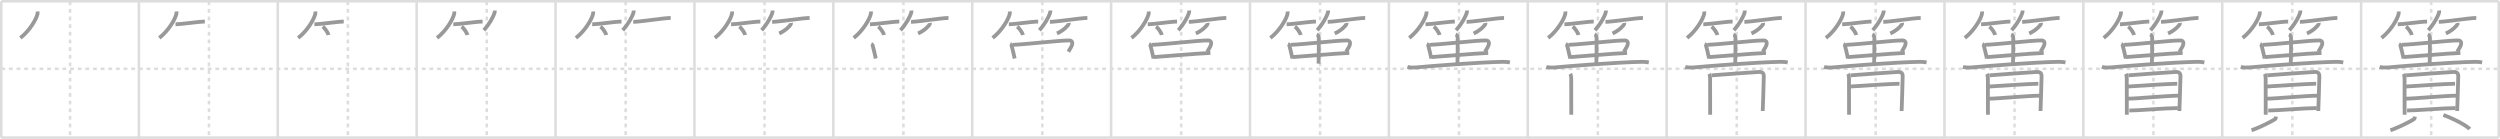 <svg width="1962px" height="109px" viewBox="0 0 1962 109" xmlns="http://www.w3.org/2000/svg" xmlns:xlink="http://www.w3.org/1999/xlink" xml:space="preserve" version="1.1" baseProfile="full">
<line x1="1" y1="1" x2="1961" y2="1" style="stroke:#ddd;stroke-width:2"></line>
<line x1="1" y1="1" x2="1" y2="108" style="stroke:#ddd;stroke-width:2"></line>
<line x1="1" y1="108" x2="1961" y2="108" style="stroke:#ddd;stroke-width:2"></line>
<line x1="1961" y1="1" x2="1961" y2="108" style="stroke:#ddd;stroke-width:2"></line>
<line x1="109" y1="1" x2="109" y2="108" style="stroke:#ddd;stroke-width:2"></line>
<line x1="218" y1="1" x2="218" y2="108" style="stroke:#ddd;stroke-width:2"></line>
<line x1="327" y1="1" x2="327" y2="108" style="stroke:#ddd;stroke-width:2"></line>
<line x1="436" y1="1" x2="436" y2="108" style="stroke:#ddd;stroke-width:2"></line>
<line x1="545" y1="1" x2="545" y2="108" style="stroke:#ddd;stroke-width:2"></line>
<line x1="654" y1="1" x2="654" y2="108" style="stroke:#ddd;stroke-width:2"></line>
<line x1="763" y1="1" x2="763" y2="108" style="stroke:#ddd;stroke-width:2"></line>
<line x1="872" y1="1" x2="872" y2="108" style="stroke:#ddd;stroke-width:2"></line>
<line x1="981" y1="1" x2="981" y2="108" style="stroke:#ddd;stroke-width:2"></line>
<line x1="1090" y1="1" x2="1090" y2="108" style="stroke:#ddd;stroke-width:2"></line>
<line x1="1199" y1="1" x2="1199" y2="108" style="stroke:#ddd;stroke-width:2"></line>
<line x1="1308" y1="1" x2="1308" y2="108" style="stroke:#ddd;stroke-width:2"></line>
<line x1="1417" y1="1" x2="1417" y2="108" style="stroke:#ddd;stroke-width:2"></line>
<line x1="1526" y1="1" x2="1526" y2="108" style="stroke:#ddd;stroke-width:2"></line>
<line x1="1635" y1="1" x2="1635" y2="108" style="stroke:#ddd;stroke-width:2"></line>
<line x1="1744" y1="1" x2="1744" y2="108" style="stroke:#ddd;stroke-width:2"></line>
<line x1="1853" y1="1" x2="1853" y2="108" style="stroke:#ddd;stroke-width:2"></line>
<line x1="1" y1="54" x2="1961" y2="54" style="stroke:#ddd;stroke-width:2;stroke-dasharray:3 3"></line>
<line x1="55" y1="1" x2="55" y2="108" style="stroke:#ddd;stroke-width:2;stroke-dasharray:3 3"></line>
<line x1="164" y1="1" x2="164" y2="108" style="stroke:#ddd;stroke-width:2;stroke-dasharray:3 3"></line>
<line x1="273" y1="1" x2="273" y2="108" style="stroke:#ddd;stroke-width:2;stroke-dasharray:3 3"></line>
<line x1="382" y1="1" x2="382" y2="108" style="stroke:#ddd;stroke-width:2;stroke-dasharray:3 3"></line>
<line x1="491" y1="1" x2="491" y2="108" style="stroke:#ddd;stroke-width:2;stroke-dasharray:3 3"></line>
<line x1="600" y1="1" x2="600" y2="108" style="stroke:#ddd;stroke-width:2;stroke-dasharray:3 3"></line>
<line x1="709" y1="1" x2="709" y2="108" style="stroke:#ddd;stroke-width:2;stroke-dasharray:3 3"></line>
<line x1="818" y1="1" x2="818" y2="108" style="stroke:#ddd;stroke-width:2;stroke-dasharray:3 3"></line>
<line x1="927" y1="1" x2="927" y2="108" style="stroke:#ddd;stroke-width:2;stroke-dasharray:3 3"></line>
<line x1="1036" y1="1" x2="1036" y2="108" style="stroke:#ddd;stroke-width:2;stroke-dasharray:3 3"></line>
<line x1="1145" y1="1" x2="1145" y2="108" style="stroke:#ddd;stroke-width:2;stroke-dasharray:3 3"></line>
<line x1="1254" y1="1" x2="1254" y2="108" style="stroke:#ddd;stroke-width:2;stroke-dasharray:3 3"></line>
<line x1="1363" y1="1" x2="1363" y2="108" style="stroke:#ddd;stroke-width:2;stroke-dasharray:3 3"></line>
<line x1="1472" y1="1" x2="1472" y2="108" style="stroke:#ddd;stroke-width:2;stroke-dasharray:3 3"></line>
<line x1="1581" y1="1" x2="1581" y2="108" style="stroke:#ddd;stroke-width:2;stroke-dasharray:3 3"></line>
<line x1="1690" y1="1" x2="1690" y2="108" style="stroke:#ddd;stroke-width:2;stroke-dasharray:3 3"></line>
<line x1="1799" y1="1" x2="1799" y2="108" style="stroke:#ddd;stroke-width:2;stroke-dasharray:3 3"></line>
<line x1="1908" y1="1" x2="1908" y2="108" style="stroke:#ddd;stroke-width:2;stroke-dasharray:3 3"></line>
<path d="M29.5,9c0.04,0.49,0.08,1.26-0.08,1.96C28.5,15.1,23.22,24.19,16.0,29.75" style="fill:none;stroke:#999;stroke-width:3"></path>

<path d="M138.5,9c0.04,0.49,0.08,1.26-0.08,1.96C137.5,15.1,132.22,24.19,125.0,29.75" style="fill:none;stroke:#999;stroke-width:3"></path>
<path d="M137.75,19.07c4.31,0,18.16-2.14,23-2.14" style="fill:none;stroke:#999;stroke-width:3"></path>

<path d="M247.5,9c0.04,0.49,0.08,1.26-0.08,1.96C246.5,15.1,241.22,24.19,234.0,29.75" style="fill:none;stroke:#999;stroke-width:3"></path>
<path d="M246.75,19.07c4.31,0,18.16-2.14,23-2.14" style="fill:none;stroke:#999;stroke-width:3"></path>
<path d="M253.27,20.83c1.6,1.17,4.14,4.81,4.54,6.63" style="fill:none;stroke:#999;stroke-width:3"></path>

<path d="M356.5,9c0.04,0.49,0.08,1.26-0.08,1.96C355.5,15.1,350.22,24.19,343.0,29.75" style="fill:none;stroke:#999;stroke-width:3"></path>
<path d="M355.75,19.07c4.31,0,18.16-2.14,23-2.14" style="fill:none;stroke:#999;stroke-width:3"></path>
<path d="M362.27,20.83c1.6,1.17,4.14,4.81,4.54,6.63" style="fill:none;stroke:#999;stroke-width:3"></path>
<path d="M388.25,8.25c0.02,0.37,0.1,0.95-0.05,1.47c-1.14,3.84-4.29,9.32-8.46,14.03" style="fill:none;stroke:#999;stroke-width:3"></path>

<path d="M465.5,9c0.04,0.49,0.08,1.26-0.08,1.96C464.5,15.1,459.22,24.19,452.0,29.75" style="fill:none;stroke:#999;stroke-width:3"></path>
<path d="M464.75,19.07c4.31,0,18.16-2.14,23-2.14" style="fill:none;stroke:#999;stroke-width:3"></path>
<path d="M471.27,20.83c1.6,1.17,4.14,4.81,4.54,6.63" style="fill:none;stroke:#999;stroke-width:3"></path>
<path d="M497.25,8.25c0.02,0.37,0.1,0.95-0.05,1.47c-1.14,3.84-4.29,9.32-8.46,14.03" style="fill:none;stroke:#999;stroke-width:3"></path>
<path d="M496.98,17.16c4.73,0,24.08-3.07,29.4-3.07" style="fill:none;stroke:#999;stroke-width:3"></path>

<path d="M574.5,9c0.04,0.49,0.08,1.26-0.08,1.96C573.5,15.1,568.22,24.19,561.0,29.75" style="fill:none;stroke:#999;stroke-width:3"></path>
<path d="M573.75,19.07c4.31,0,18.16-2.14,23-2.14" style="fill:none;stroke:#999;stroke-width:3"></path>
<path d="M580.27,20.83c1.6,1.17,4.14,4.81,4.54,6.63" style="fill:none;stroke:#999;stroke-width:3"></path>
<path d="M606.25,8.25c0.02,0.37,0.1,0.95-0.05,1.47c-1.14,3.84-4.29,9.32-8.46,14.03" style="fill:none;stroke:#999;stroke-width:3"></path>
<path d="M605.98,17.16c4.73,0,24.08-3.07,29.4-3.07" style="fill:none;stroke:#999;stroke-width:3"></path>
<path d="M620.74,18c0.03,0.19,0.06,0.5-0.05,0.78c-0.63,1.65-4.24,5.26-9.19,7.47" style="fill:none;stroke:#999;stroke-width:3"></path>

<path d="M683.5,9c0.04,0.49,0.08,1.26-0.08,1.96C682.5,15.1,677.22,24.19,670.0,29.75" style="fill:none;stroke:#999;stroke-width:3"></path>
<path d="M682.75,19.07c4.31,0,18.16-2.14,23-2.14" style="fill:none;stroke:#999;stroke-width:3"></path>
<path d="M689.27,20.83c1.6,1.17,4.14,4.81,4.54,6.63" style="fill:none;stroke:#999;stroke-width:3"></path>
<path d="M715.25,8.25c0.02,0.37,0.1,0.95-0.05,1.47c-1.14,3.84-4.29,9.32-8.46,14.03" style="fill:none;stroke:#999;stroke-width:3"></path>
<path d="M714.98,17.16c4.73,0,24.08-3.07,29.4-3.07" style="fill:none;stroke:#999;stroke-width:3"></path>
<path d="M729.74,18c0.03,0.19,0.06,0.5-0.05,0.78c-0.63,1.65-4.24,5.26-9.19,7.47" style="fill:none;stroke:#999;stroke-width:3"></path>
<path d="M683.75,34.57c0.31,0.13,0.92,0.44,1.02,0.77c0.7,2.38,1.55,6.09,2.54,10.59" style="fill:none;stroke:#999;stroke-width:3"></path>

<path d="M792.5,9c0.04,0.49,0.08,1.26-0.08,1.96C791.5,15.1,786.22,24.19,779.0,29.75" style="fill:none;stroke:#999;stroke-width:3"></path>
<path d="M791.75,19.07c4.31,0,18.16-2.14,23-2.14" style="fill:none;stroke:#999;stroke-width:3"></path>
<path d="M798.27,20.83c1.6,1.17,4.14,4.81,4.54,6.63" style="fill:none;stroke:#999;stroke-width:3"></path>
<path d="M824.25,8.25c0.02,0.37,0.1,0.95-0.05,1.47c-1.14,3.84-4.29,9.32-8.46,14.03" style="fill:none;stroke:#999;stroke-width:3"></path>
<path d="M823.98,17.16c4.73,0,24.08-3.07,29.4-3.07" style="fill:none;stroke:#999;stroke-width:3"></path>
<path d="M838.74,18c0.03,0.19,0.06,0.5-0.05,0.78c-0.63,1.65-4.24,5.26-9.19,7.47" style="fill:none;stroke:#999;stroke-width:3"></path>
<path d="M792.75,34.57c0.31,0.13,0.92,0.44,1.02,0.77c0.7,2.38,1.55,6.09,2.54,10.59" style="fill:none;stroke:#999;stroke-width:3"></path>
<path d="M794.88,35.18c10.97-0.4,36.36-3.5,44.3-3.44c1.83,0.01,2.63,1.34,2.29,2.88c-0.33,1.47-0.97,2.69-3.02,5.98" style="fill:none;stroke:#999;stroke-width:3"></path>

<path d="M901.5,9c0.04,0.49,0.08,1.26-0.08,1.96C900.5,15.1,895.22,24.19,888.0,29.75" style="fill:none;stroke:#999;stroke-width:3"></path>
<path d="M900.75,19.07c4.31,0,18.16-2.14,23-2.14" style="fill:none;stroke:#999;stroke-width:3"></path>
<path d="M907.27,20.83c1.6,1.17,4.14,4.81,4.54,6.63" style="fill:none;stroke:#999;stroke-width:3"></path>
<path d="M933.25,8.25c0.02,0.37,0.1,0.95-0.05,1.47c-1.14,3.84-4.29,9.32-8.46,14.03" style="fill:none;stroke:#999;stroke-width:3"></path>
<path d="M932.98,17.16c4.73,0,24.08-3.07,29.4-3.07" style="fill:none;stroke:#999;stroke-width:3"></path>
<path d="M947.74,18c0.03,0.19,0.06,0.5-0.05,0.78c-0.63,1.65-4.24,5.26-9.19,7.47" style="fill:none;stroke:#999;stroke-width:3"></path>
<path d="M901.75,34.57c0.31,0.13,0.92,0.44,1.02,0.77c0.7,2.38,1.55,6.09,2.54,10.59" style="fill:none;stroke:#999;stroke-width:3"></path>
<path d="M903.88,35.18c10.97-0.4,36.36-3.5,44.3-3.44c1.83,0.01,2.63,1.34,2.29,2.88c-0.33,1.47-0.97,2.69-3.02,5.98" style="fill:none;stroke:#999;stroke-width:3"></path>
<path d="M905.38,44.8c8.97-0.55,31.99-2.73,44.54-3.25" style="fill:none;stroke:#999;stroke-width:3"></path>

<path d="M1010.5,9c0.04,0.49,0.08,1.26-0.08,1.96C1009.5,15.1,1004.22,24.19,997.0,29.75" style="fill:none;stroke:#999;stroke-width:3"></path>
<path d="M1009.75,19.07c4.31,0,18.16-2.14,23-2.14" style="fill:none;stroke:#999;stroke-width:3"></path>
<path d="M1016.27,20.83c1.6,1.17,4.14,4.81,4.54,6.63" style="fill:none;stroke:#999;stroke-width:3"></path>
<path d="M1042.25,8.25c0.02,0.37,0.1,0.95-0.05,1.47c-1.14,3.84-4.29,9.32-8.46,14.03" style="fill:none;stroke:#999;stroke-width:3"></path>
<path d="M1041.98,17.16c4.73,0,24.08-3.07,29.4-3.07" style="fill:none;stroke:#999;stroke-width:3"></path>
<path d="M1056.74,18c0.03,0.19,0.06,0.5-0.05,0.78c-0.63,1.65-4.24,5.26-9.19,7.47" style="fill:none;stroke:#999;stroke-width:3"></path>
<path d="M1010.75,34.57c0.31,0.13,0.92,0.44,1.02,0.77c0.7,2.38,1.55,6.09,2.54,10.59" style="fill:none;stroke:#999;stroke-width:3"></path>
<path d="M1012.88,35.18c10.97-0.4,36.36-3.5,44.3-3.44c1.83,0.01,2.63,1.34,2.29,2.88c-0.33,1.47-0.97,2.69-3.02,5.98" style="fill:none;stroke:#999;stroke-width:3"></path>
<path d="M1014.38,44.8c8.97-0.55,31.99-2.73,44.54-3.25" style="fill:none;stroke:#999;stroke-width:3"></path>
<path d="M1033.4,27c0.88,0.37,1.59,1.63,1.59,2.39c0,7.01,0,15.96-0.18,20.56" style="fill:none;stroke:#999;stroke-width:3"></path>

<path d="M1119.5,9c0.04,0.49,0.08,1.26-0.08,1.96C1118.5,15.1,1113.22,24.19,1106.0,29.75" style="fill:none;stroke:#999;stroke-width:3"></path>
<path d="M1118.75,19.07c4.31,0,18.16-2.14,23-2.14" style="fill:none;stroke:#999;stroke-width:3"></path>
<path d="M1125.27,20.83c1.6,1.17,4.14,4.81,4.54,6.63" style="fill:none;stroke:#999;stroke-width:3"></path>
<path d="M1151.25,8.25c0.02,0.37,0.1,0.95-0.05,1.47c-1.14,3.84-4.29,9.32-8.46,14.03" style="fill:none;stroke:#999;stroke-width:3"></path>
<path d="M1150.98,17.16c4.73,0,24.08-3.07,29.4-3.07" style="fill:none;stroke:#999;stroke-width:3"></path>
<path d="M1165.74,18c0.03,0.19,0.06,0.5-0.05,0.78c-0.63,1.65-4.24,5.26-9.19,7.47" style="fill:none;stroke:#999;stroke-width:3"></path>
<path d="M1119.75,34.57c0.31,0.13,0.92,0.44,1.02,0.77c0.7,2.38,1.55,6.09,2.54,10.59" style="fill:none;stroke:#999;stroke-width:3"></path>
<path d="M1121.88,35.18c10.97-0.4,36.36-3.5,44.3-3.44c1.83,0.01,2.63,1.34,2.29,2.88c-0.33,1.47-0.97,2.69-3.02,5.98" style="fill:none;stroke:#999;stroke-width:3"></path>
<path d="M1123.38,44.8c8.97-0.55,31.99-2.73,44.54-3.25" style="fill:none;stroke:#999;stroke-width:3"></path>
<path d="M1142.4,27c0.88,0.37,1.59,1.63,1.59,2.39c0,7.01,0,15.96-0.18,20.56" style="fill:none;stroke:#999;stroke-width:3"></path>
<path d="M1104.52,52.49c1.52,0.48,4.32,0.65,5.83,0.51c12.97-1.2,50.57-4.18,69.31-4.48c2.54-0.04,4.06,0.25,5.32,0.49" style="fill:none;stroke:#999;stroke-width:3"></path>

<path d="M1228.5,9c0.04,0.49,0.08,1.26-0.08,1.96C1227.5,15.1,1222.22,24.19,1215.0,29.75" style="fill:none;stroke:#999;stroke-width:3"></path>
<path d="M1227.75,19.07c4.31,0,18.16-2.14,23-2.14" style="fill:none;stroke:#999;stroke-width:3"></path>
<path d="M1234.27,20.83c1.6,1.17,4.14,4.81,4.54,6.63" style="fill:none;stroke:#999;stroke-width:3"></path>
<path d="M1260.25,8.25c0.02,0.37,0.1,0.95-0.05,1.47c-1.14,3.84-4.29,9.32-8.46,14.03" style="fill:none;stroke:#999;stroke-width:3"></path>
<path d="M1259.98,17.16c4.73,0,24.08-3.07,29.4-3.07" style="fill:none;stroke:#999;stroke-width:3"></path>
<path d="M1274.74,18c0.03,0.19,0.06,0.5-0.05,0.78c-0.63,1.65-4.24,5.26-9.19,7.47" style="fill:none;stroke:#999;stroke-width:3"></path>
<path d="M1228.75,34.57c0.31,0.13,0.92,0.44,1.02,0.77c0.7,2.38,1.55,6.09,2.54,10.59" style="fill:none;stroke:#999;stroke-width:3"></path>
<path d="M1230.88,35.18c10.97-0.4,36.36-3.5,44.3-3.44c1.83,0.01,2.63,1.34,2.29,2.88c-0.33,1.47-0.97,2.69-3.02,5.98" style="fill:none;stroke:#999;stroke-width:3"></path>
<path d="M1232.38,44.8c8.97-0.55,31.99-2.73,44.54-3.25" style="fill:none;stroke:#999;stroke-width:3"></path>
<path d="M1251.4,27c0.88,0.37,1.59,1.63,1.59,2.39c0,7.01,0,15.96-0.18,20.56" style="fill:none;stroke:#999;stroke-width:3"></path>
<path d="M1213.52,52.49c1.52,0.48,4.32,0.65,5.83,0.51c12.97-1.2,50.57-4.18,69.31-4.48c2.54-0.04,4.06,0.25,5.32,0.49" style="fill:none;stroke:#999;stroke-width:3"></path>
<path d="M1232.42,57.93c0.39,0.71,0.67,2.66,0.67,3.6c0,0.95,0.04,28.02,0.04,28.49" style="fill:none;stroke:#999;stroke-width:3"></path>

<path d="M1337.5,9c0.04,0.49,0.08,1.26-0.08,1.96C1336.5,15.1,1331.22,24.19,1324.0,29.75" style="fill:none;stroke:#999;stroke-width:3"></path>
<path d="M1336.75,19.07c4.31,0,18.16-2.14,23-2.14" style="fill:none;stroke:#999;stroke-width:3"></path>
<path d="M1343.27,20.83c1.6,1.17,4.14,4.81,4.54,6.63" style="fill:none;stroke:#999;stroke-width:3"></path>
<path d="M1369.25,8.25c0.02,0.37,0.1,0.95-0.05,1.47c-1.14,3.84-4.29,9.32-8.46,14.03" style="fill:none;stroke:#999;stroke-width:3"></path>
<path d="M1368.98,17.16c4.73,0,24.08-3.07,29.4-3.07" style="fill:none;stroke:#999;stroke-width:3"></path>
<path d="M1383.74,18c0.03,0.19,0.06,0.5-0.05,0.78c-0.63,1.65-4.24,5.26-9.19,7.47" style="fill:none;stroke:#999;stroke-width:3"></path>
<path d="M1337.75,34.57c0.31,0.13,0.92,0.44,1.02,0.77c0.7,2.38,1.55,6.09,2.54,10.59" style="fill:none;stroke:#999;stroke-width:3"></path>
<path d="M1339.88,35.18c10.97-0.4,36.36-3.5,44.3-3.44c1.83,0.01,2.63,1.34,2.29,2.88c-0.33,1.47-0.97,2.69-3.02,5.98" style="fill:none;stroke:#999;stroke-width:3"></path>
<path d="M1341.38,44.8c8.97-0.55,31.99-2.73,44.54-3.25" style="fill:none;stroke:#999;stroke-width:3"></path>
<path d="M1360.4,27c0.88,0.37,1.59,1.63,1.59,2.39c0,7.01,0,15.96-0.18,20.56" style="fill:none;stroke:#999;stroke-width:3"></path>
<path d="M1322.52,52.49c1.52,0.48,4.32,0.65,5.83,0.51c12.97-1.2,50.57-4.18,69.31-4.48c2.54-0.04,4.06,0.25,5.32,0.49" style="fill:none;stroke:#999;stroke-width:3"></path>
<path d="M1341.42,57.93c0.39,0.71,0.67,2.66,0.67,3.6c0,0.95,0.04,28.02,0.04,28.49" style="fill:none;stroke:#999;stroke-width:3"></path>
<path d="M1343.33,59.14c7.92-0.64,33.48-2.52,36.97-2.66c2.9-0.12,3.93,0.96,3.93,3.45c0,4.32-0.84,26.5-0.84,27.21" style="fill:none;stroke:#999;stroke-width:3"></path>

<path d="M1446.5,9c0.04,0.49,0.08,1.26-0.08,1.96C1445.5,15.1,1440.22,24.19,1433.0,29.75" style="fill:none;stroke:#999;stroke-width:3"></path>
<path d="M1445.75,19.07c4.31,0,18.16-2.14,23-2.14" style="fill:none;stroke:#999;stroke-width:3"></path>
<path d="M1452.27,20.83c1.6,1.17,4.14,4.81,4.54,6.63" style="fill:none;stroke:#999;stroke-width:3"></path>
<path d="M1478.25,8.25c0.02,0.37,0.1,0.95-0.05,1.47c-1.14,3.84-4.29,9.32-8.46,14.03" style="fill:none;stroke:#999;stroke-width:3"></path>
<path d="M1477.98,17.16c4.73,0,24.08-3.07,29.4-3.07" style="fill:none;stroke:#999;stroke-width:3"></path>
<path d="M1492.74,18c0.03,0.19,0.06,0.5-0.05,0.78c-0.63,1.65-4.24,5.26-9.19,7.47" style="fill:none;stroke:#999;stroke-width:3"></path>
<path d="M1446.75,34.57c0.31,0.13,0.92,0.44,1.02,0.77c0.7,2.38,1.55,6.09,2.54,10.59" style="fill:none;stroke:#999;stroke-width:3"></path>
<path d="M1448.88,35.18c10.97-0.4,36.36-3.5,44.3-3.44c1.83,0.01,2.63,1.34,2.29,2.88c-0.33,1.47-0.97,2.69-3.02,5.98" style="fill:none;stroke:#999;stroke-width:3"></path>
<path d="M1450.38,44.8c8.97-0.55,31.99-2.73,44.54-3.25" style="fill:none;stroke:#999;stroke-width:3"></path>
<path d="M1469.4,27c0.88,0.37,1.59,1.63,1.59,2.39c0,7.01,0,15.96-0.18,20.56" style="fill:none;stroke:#999;stroke-width:3"></path>
<path d="M1431.52,52.49c1.52,0.48,4.32,0.65,5.83,0.51c12.97-1.2,50.57-4.18,69.31-4.48c2.54-0.04,4.06,0.25,5.32,0.49" style="fill:none;stroke:#999;stroke-width:3"></path>
<path d="M1450.42,57.93c0.39,0.71,0.67,2.66,0.67,3.6c0,0.95,0.04,28.02,0.04,28.49" style="fill:none;stroke:#999;stroke-width:3"></path>
<path d="M1452.33,59.14c7.92-0.64,33.48-2.52,36.97-2.66c2.9-0.12,3.93,0.96,3.93,3.45c0,4.32-0.84,26.5-0.84,27.21" style="fill:none;stroke:#999;stroke-width:3"></path>
<path d="M1451.75,67.92c7.03-0.45,32.76-2.2,38.96-2.2" style="fill:none;stroke:#999;stroke-width:3"></path>

<path d="M1555.5,9c0.04,0.49,0.08,1.26-0.08,1.96C1554.5,15.1,1549.22,24.19,1542.0,29.75" style="fill:none;stroke:#999;stroke-width:3"></path>
<path d="M1554.75,19.07c4.31,0,18.16-2.14,23-2.14" style="fill:none;stroke:#999;stroke-width:3"></path>
<path d="M1561.27,20.83c1.6,1.17,4.14,4.81,4.54,6.63" style="fill:none;stroke:#999;stroke-width:3"></path>
<path d="M1587.25,8.25c0.02,0.37,0.1,0.95-0.05,1.47c-1.14,3.84-4.29,9.32-8.46,14.03" style="fill:none;stroke:#999;stroke-width:3"></path>
<path d="M1586.98,17.16c4.73,0,24.08-3.07,29.4-3.07" style="fill:none;stroke:#999;stroke-width:3"></path>
<path d="M1601.74,18c0.03,0.19,0.06,0.5-0.05,0.78c-0.63,1.65-4.24,5.26-9.19,7.47" style="fill:none;stroke:#999;stroke-width:3"></path>
<path d="M1555.75,34.57c0.31,0.13,0.92,0.44,1.02,0.77c0.7,2.38,1.55,6.09,2.54,10.59" style="fill:none;stroke:#999;stroke-width:3"></path>
<path d="M1557.88,35.18c10.97-0.4,36.36-3.5,44.3-3.44c1.83,0.01,2.63,1.34,2.29,2.88c-0.33,1.47-0.97,2.69-3.02,5.98" style="fill:none;stroke:#999;stroke-width:3"></path>
<path d="M1559.38,44.8c8.97-0.55,31.99-2.73,44.54-3.25" style="fill:none;stroke:#999;stroke-width:3"></path>
<path d="M1578.4,27c0.88,0.37,1.59,1.63,1.59,2.39c0,7.01,0,15.96-0.18,20.56" style="fill:none;stroke:#999;stroke-width:3"></path>
<path d="M1540.52,52.49c1.52,0.48,4.32,0.65,5.83,0.51c12.97-1.2,50.57-4.18,69.31-4.48c2.54-0.04,4.06,0.25,5.32,0.49" style="fill:none;stroke:#999;stroke-width:3"></path>
<path d="M1559.42,57.93c0.39,0.71,0.67,2.66,0.67,3.6c0,0.95,0.04,28.02,0.04,28.49" style="fill:none;stroke:#999;stroke-width:3"></path>
<path d="M1561.33,59.14c7.92-0.64,33.48-2.52,36.97-2.66c2.9-0.12,3.93,0.96,3.93,3.45c0,4.32-0.84,26.5-0.84,27.21" style="fill:none;stroke:#999;stroke-width:3"></path>
<path d="M1560.75,67.92c7.03-0.45,32.76-2.2,38.96-2.2" style="fill:none;stroke:#999;stroke-width:3"></path>
<path d="M1560.5,77.44c7.7,0,30.82-2.35,40.79-2.35" style="fill:none;stroke:#999;stroke-width:3"></path>

<path d="M1664.5,9c0.04,0.49,0.08,1.26-0.08,1.96C1663.5,15.1,1658.22,24.19,1651.0,29.75" style="fill:none;stroke:#999;stroke-width:3"></path>
<path d="M1663.75,19.07c4.31,0,18.16-2.14,23-2.14" style="fill:none;stroke:#999;stroke-width:3"></path>
<path d="M1670.27,20.83c1.6,1.17,4.14,4.81,4.54,6.63" style="fill:none;stroke:#999;stroke-width:3"></path>
<path d="M1696.25,8.25c0.02,0.37,0.1,0.95-0.05,1.47c-1.14,3.84-4.29,9.32-8.46,14.03" style="fill:none;stroke:#999;stroke-width:3"></path>
<path d="M1695.98,17.16c4.73,0,24.08-3.07,29.4-3.07" style="fill:none;stroke:#999;stroke-width:3"></path>
<path d="M1710.74,18c0.03,0.19,0.06,0.5-0.05,0.78c-0.63,1.65-4.24,5.26-9.19,7.47" style="fill:none;stroke:#999;stroke-width:3"></path>
<path d="M1664.75,34.57c0.31,0.13,0.92,0.44,1.02,0.77c0.7,2.38,1.55,6.09,2.54,10.59" style="fill:none;stroke:#999;stroke-width:3"></path>
<path d="M1666.88,35.18c10.97-0.4,36.36-3.5,44.3-3.44c1.83,0.01,2.63,1.34,2.29,2.88c-0.33,1.47-0.97,2.69-3.02,5.98" style="fill:none;stroke:#999;stroke-width:3"></path>
<path d="M1668.38,44.8c8.97-0.55,31.99-2.73,44.54-3.25" style="fill:none;stroke:#999;stroke-width:3"></path>
<path d="M1687.4,27c0.88,0.37,1.59,1.63,1.59,2.39c0,7.01,0,15.96-0.18,20.56" style="fill:none;stroke:#999;stroke-width:3"></path>
<path d="M1649.52,52.49c1.52,0.48,4.32,0.65,5.83,0.51c12.97-1.2,50.57-4.18,69.31-4.48c2.54-0.04,4.06,0.25,5.32,0.49" style="fill:none;stroke:#999;stroke-width:3"></path>
<path d="M1668.42,57.93c0.39,0.71,0.67,2.66,0.67,3.6c0,0.95,0.04,28.02,0.04,28.49" style="fill:none;stroke:#999;stroke-width:3"></path>
<path d="M1670.33,59.14c7.92-0.64,33.48-2.52,36.97-2.66c2.9-0.12,3.93,0.96,3.93,3.45c0,4.32-0.84,26.5-0.84,27.21" style="fill:none;stroke:#999;stroke-width:3"></path>
<path d="M1669.75,67.92c7.03-0.45,32.76-2.2,38.96-2.2" style="fill:none;stroke:#999;stroke-width:3"></path>
<path d="M1669.5,77.44c7.7,0,30.82-2.35,40.79-2.35" style="fill:none;stroke:#999;stroke-width:3"></path>
<path d="M1671.06,86.73c7.19,0,28.85-1.92,38.15-1.92" style="fill:none;stroke:#999;stroke-width:3"></path>

<path d="M1773.5,9c0.04,0.49,0.08,1.26-0.08,1.96C1772.5,15.1,1767.22,24.19,1760.0,29.75" style="fill:none;stroke:#999;stroke-width:3"></path>
<path d="M1772.75,19.07c4.31,0,18.16-2.14,23-2.14" style="fill:none;stroke:#999;stroke-width:3"></path>
<path d="M1779.27,20.83c1.6,1.17,4.14,4.81,4.54,6.63" style="fill:none;stroke:#999;stroke-width:3"></path>
<path d="M1805.25,8.25c0.02,0.37,0.1,0.95-0.05,1.47c-1.14,3.84-4.29,9.32-8.46,14.03" style="fill:none;stroke:#999;stroke-width:3"></path>
<path d="M1804.98,17.16c4.73,0,24.08-3.07,29.4-3.07" style="fill:none;stroke:#999;stroke-width:3"></path>
<path d="M1819.74,18c0.03,0.19,0.06,0.5-0.05,0.78c-0.63,1.65-4.24,5.26-9.19,7.47" style="fill:none;stroke:#999;stroke-width:3"></path>
<path d="M1773.75,34.57c0.31,0.13,0.92,0.44,1.02,0.77c0.7,2.38,1.55,6.09,2.54,10.59" style="fill:none;stroke:#999;stroke-width:3"></path>
<path d="M1775.88,35.18c10.97-0.4,36.36-3.5,44.3-3.44c1.83,0.01,2.63,1.34,2.29,2.88c-0.33,1.47-0.97,2.69-3.02,5.98" style="fill:none;stroke:#999;stroke-width:3"></path>
<path d="M1777.38,44.8c8.97-0.55,31.99-2.73,44.54-3.25" style="fill:none;stroke:#999;stroke-width:3"></path>
<path d="M1796.4,27c0.88,0.37,1.59,1.63,1.59,2.39c0,7.01,0,15.96-0.18,20.56" style="fill:none;stroke:#999;stroke-width:3"></path>
<path d="M1758.52,52.49c1.52,0.48,4.32,0.65,5.83,0.51c12.97-1.2,50.57-4.18,69.31-4.48c2.54-0.04,4.06,0.25,5.32,0.49" style="fill:none;stroke:#999;stroke-width:3"></path>
<path d="M1777.42,57.93c0.39,0.71,0.67,2.66,0.67,3.6c0,0.95,0.04,28.02,0.04,28.49" style="fill:none;stroke:#999;stroke-width:3"></path>
<path d="M1779.33,59.14c7.92-0.64,33.48-2.52,36.97-2.66c2.9-0.12,3.93,0.96,3.93,3.45c0,4.32-0.84,26.5-0.84,27.21" style="fill:none;stroke:#999;stroke-width:3"></path>
<path d="M1778.75,67.92c7.03-0.45,32.76-2.2,38.96-2.2" style="fill:none;stroke:#999;stroke-width:3"></path>
<path d="M1778.5,77.44c7.7,0,30.82-2.35,40.79-2.35" style="fill:none;stroke:#999;stroke-width:3"></path>
<path d="M1780.06,86.73c7.19,0,28.85-1.92,38.15-1.92" style="fill:none;stroke:#999;stroke-width:3"></path>
<path d="M1786.14,91.49c-0.14,1.01,0.09,1.62-1,2.26c-3.33,1.96-11.51,6.2-18.14,8.5" style="fill:none;stroke:#999;stroke-width:3"></path>

<path d="M1882.5,9c0.04,0.49,0.08,1.26-0.08,1.96C1881.5,15.1,1876.22,24.19,1869.0,29.75" style="fill:none;stroke:#999;stroke-width:3"></path>
<path d="M1881.75,19.07c4.31,0,18.16-2.14,23-2.14" style="fill:none;stroke:#999;stroke-width:3"></path>
<path d="M1888.27,20.83c1.6,1.17,4.14,4.81,4.54,6.63" style="fill:none;stroke:#999;stroke-width:3"></path>
<path d="M1914.25,8.25c0.02,0.37,0.1,0.95-0.05,1.47c-1.14,3.84-4.29,9.32-8.46,14.03" style="fill:none;stroke:#999;stroke-width:3"></path>
<path d="M1913.98,17.16c4.73,0,24.08-3.07,29.4-3.07" style="fill:none;stroke:#999;stroke-width:3"></path>
<path d="M1928.74,18c0.03,0.19,0.06,0.5-0.05,0.78c-0.63,1.65-4.24,5.26-9.19,7.47" style="fill:none;stroke:#999;stroke-width:3"></path>
<path d="M1882.75,34.57c0.31,0.13,0.92,0.44,1.02,0.77c0.7,2.38,1.55,6.09,2.54,10.59" style="fill:none;stroke:#999;stroke-width:3"></path>
<path d="M1884.88,35.18c10.97-0.4,36.36-3.5,44.3-3.44c1.83,0.01,2.63,1.34,2.29,2.88c-0.33,1.47-0.97,2.69-3.02,5.98" style="fill:none;stroke:#999;stroke-width:3"></path>
<path d="M1886.38,44.8c8.97-0.55,31.99-2.73,44.54-3.25" style="fill:none;stroke:#999;stroke-width:3"></path>
<path d="M1905.4,27c0.88,0.37,1.59,1.63,1.59,2.39c0,7.01,0,15.96-0.18,20.56" style="fill:none;stroke:#999;stroke-width:3"></path>
<path d="M1867.52,52.49c1.52,0.48,4.32,0.65,5.83,0.51c12.97-1.2,50.57-4.18,69.31-4.48c2.54-0.04,4.06,0.25,5.32,0.49" style="fill:none;stroke:#999;stroke-width:3"></path>
<path d="M1886.42,57.93c0.39,0.71,0.67,2.66,0.67,3.6c0,0.95,0.04,28.02,0.04,28.49" style="fill:none;stroke:#999;stroke-width:3"></path>
<path d="M1888.33,59.14c7.92-0.64,33.48-2.52,36.97-2.66c2.9-0.12,3.93,0.96,3.93,3.45c0,4.32-0.84,26.5-0.84,27.21" style="fill:none;stroke:#999;stroke-width:3"></path>
<path d="M1887.75,67.92c7.03-0.45,32.76-2.2,38.96-2.2" style="fill:none;stroke:#999;stroke-width:3"></path>
<path d="M1887.5,77.44c7.7,0,30.82-2.35,40.79-2.35" style="fill:none;stroke:#999;stroke-width:3"></path>
<path d="M1889.06,86.73c7.19,0,28.85-1.92,38.15-1.92" style="fill:none;stroke:#999;stroke-width:3"></path>
<path d="M1895.14,91.49c-0.14,1.01,0.09,1.62-1,2.26c-3.33,1.96-11.51,6.2-18.14,8.5" style="fill:none;stroke:#999;stroke-width:3"></path>
<path d="M1917.55,90.27c8.42,2.98,18.36,8.38,20.66,10.98" style="fill:none;stroke:#999;stroke-width:3"></path>

</svg>